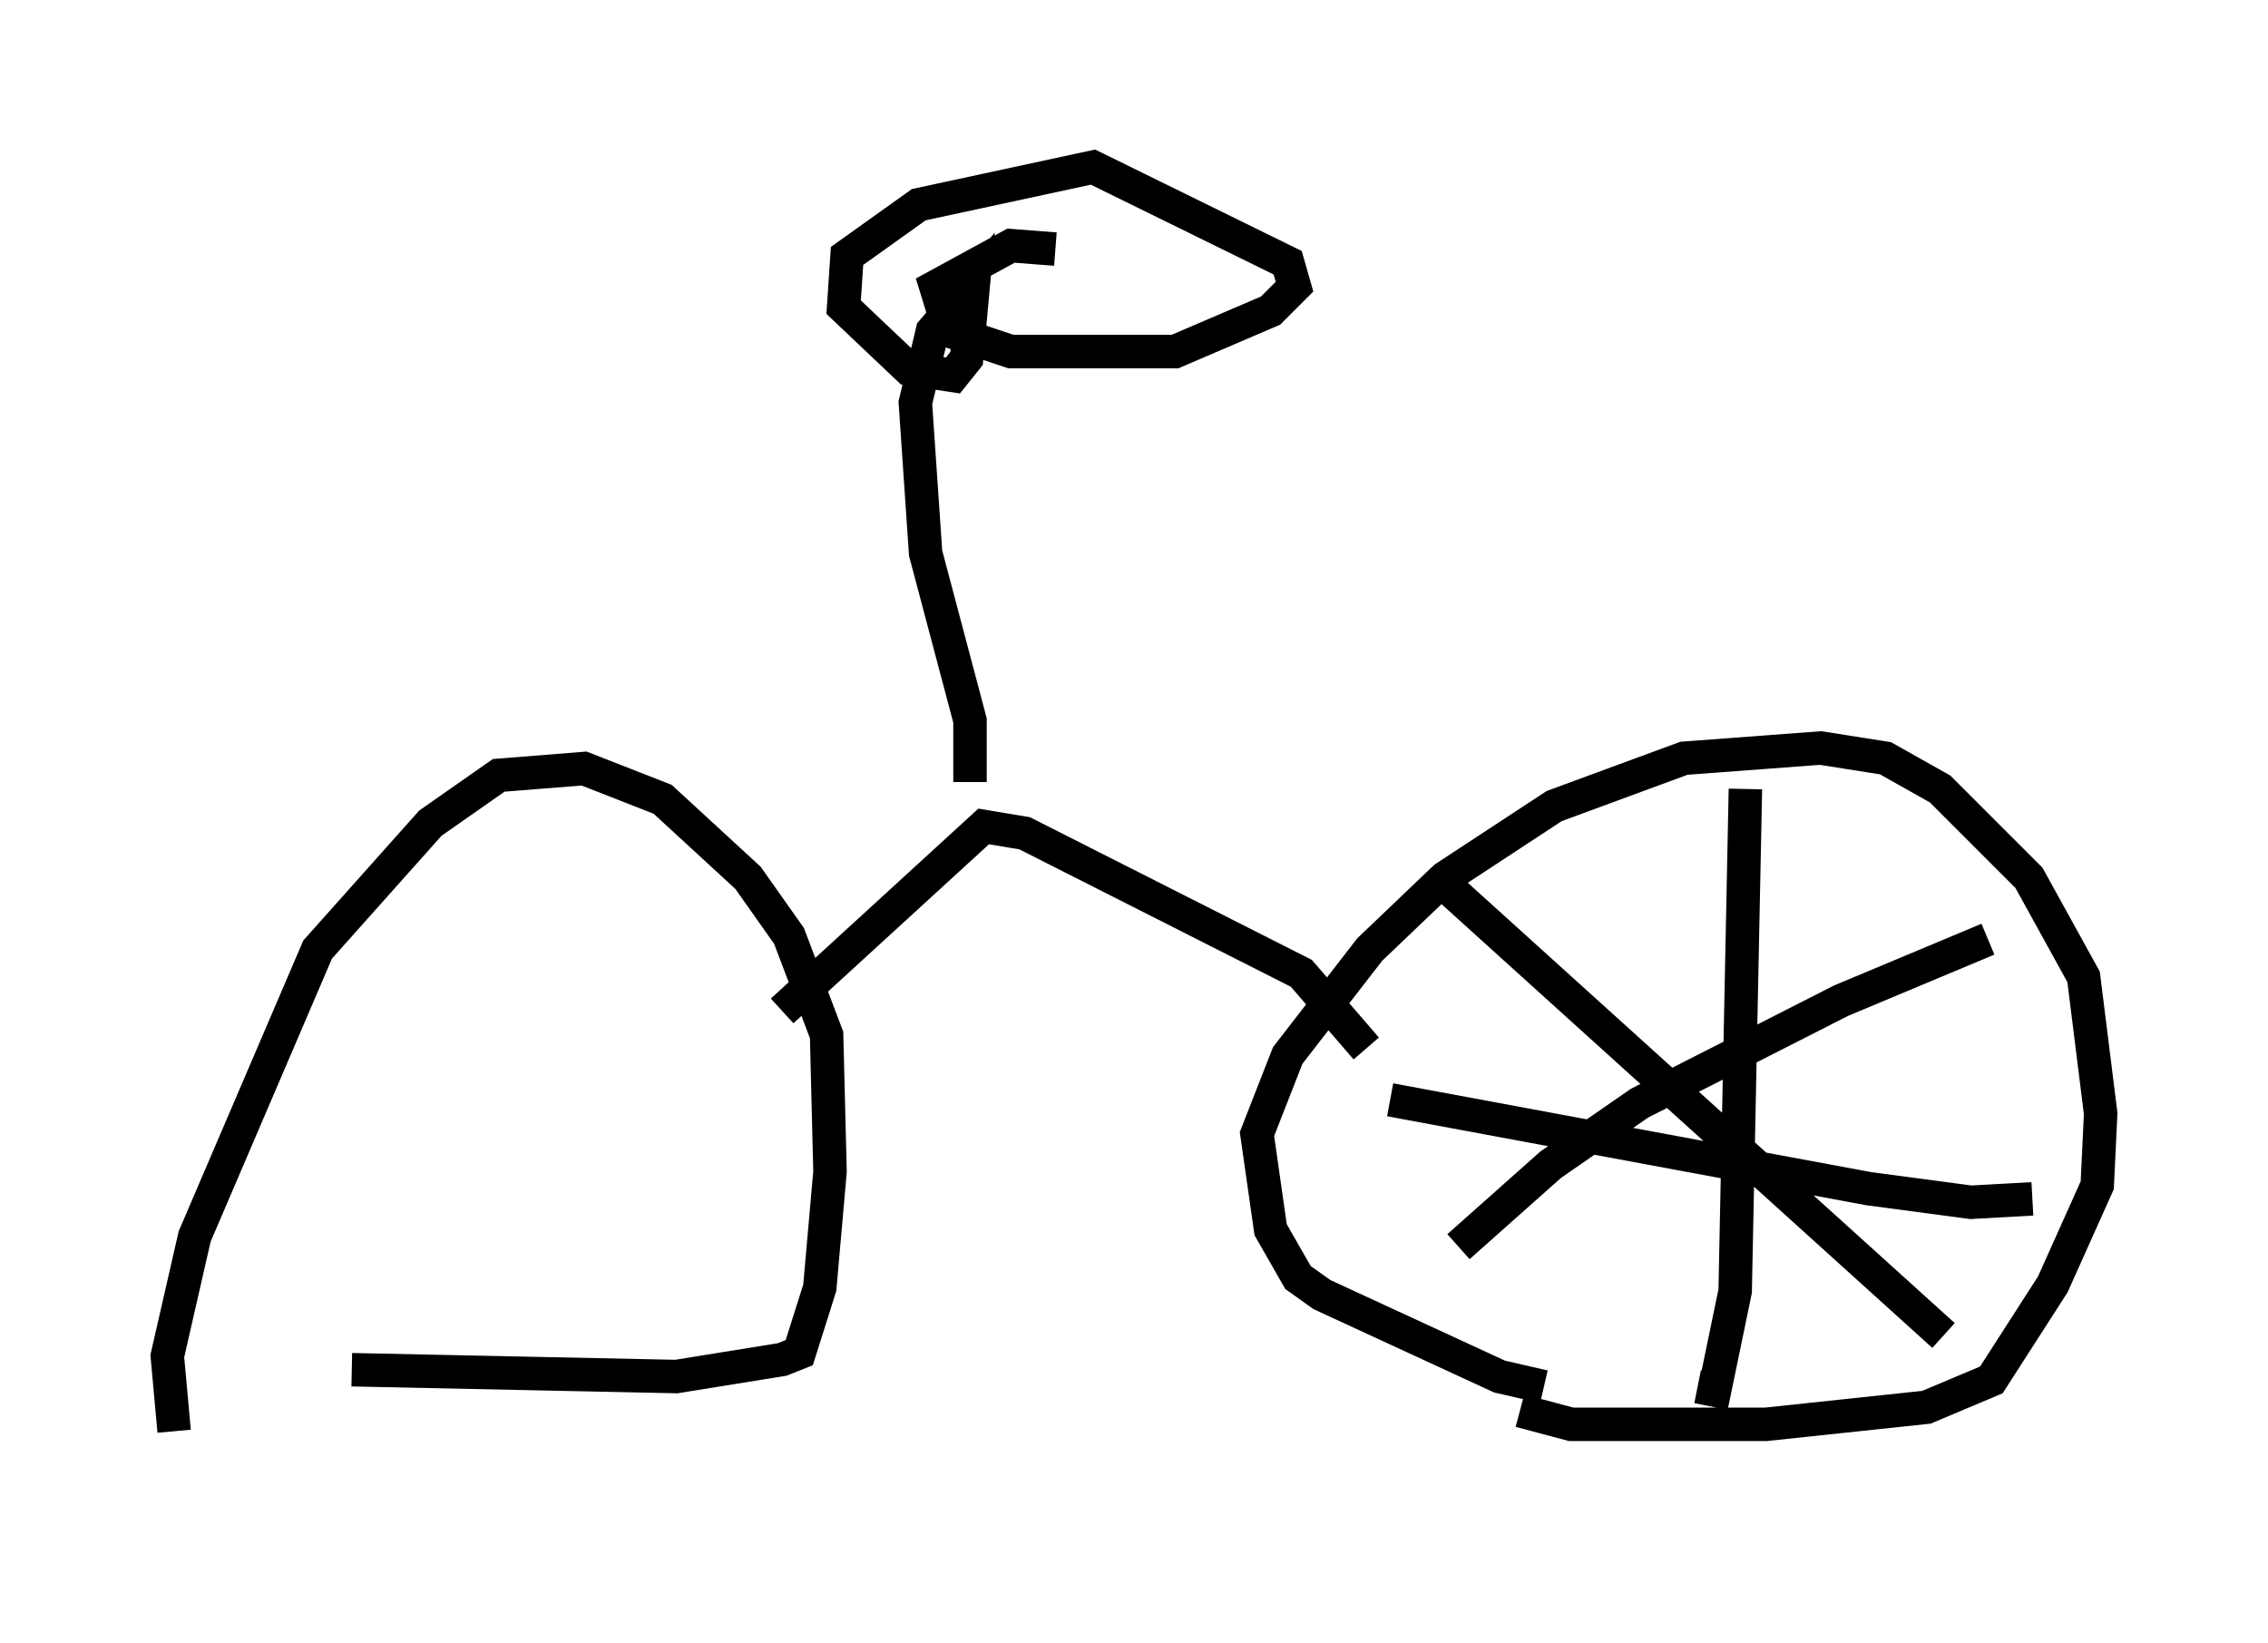 <?xml version="1.0" encoding="utf-8" ?>
<svg baseProfile="full" height="49.098" version="1.1" width="67.78" xmlns="http://www.w3.org/2000/svg" xmlns:ev="http://www.w3.org/2001/xml-events" xmlns:xlink="http://www.w3.org/1999/xlink"><defs /><rect fill="white" height="49.098" width="67.78" x="0" y="0" /><path d="M6.327, 44.098 m-1.123, -1.327 l-0.204, -2.246 0.817, -3.573 l3.675, -8.575 3.369, -3.777 l2.042, -1.429 2.552, -0.204 l2.348, 0.919 2.552, 2.348 l1.225, 1.735 1.123, 2.96 l0.102, 4.083 -0.306, 3.471 l-0.613, 1.94 -0.51, 0.204 l-3.165, 0.51 -9.698, -0.204 m35.627, 0.51 l-1.327, -0.306 -5.308, -2.45 l-0.715, -0.51 -0.817, -1.429 l-0.408, -2.858 0.919, -2.348 l2.45, -3.165 2.246, -2.144 l3.267, -2.144 3.879, -1.429 l4.083, -0.306 1.94, 0.306 l1.633, 0.919 2.654, 2.654 l1.633, 2.96 0.51, 4.083 l-0.102, 2.144 -1.327, 2.96 l-1.838, 2.858 -1.94, 0.817 l-4.798, 0.51 -5.819, 0.0 l-1.531, -0.408 m6.738, -18.579 l-0.306, 15.006 -0.613, 2.96 l-0.51, -0.102 m-9.188, -8.575 l14.292, 2.654 3.063, 0.408 l1.838, -0.102 m-17.559, -9.392 l14.904, 13.475 m-14.496, -2.654 l2.756, -2.45 2.654, -1.838 l6.023, -3.063 4.39, -1.838 m-36.036, 2.144 l6.023, -5.513 1.225, 0.204 l8.269, 4.185 1.94, 2.246 m-11.842, -7.963 l0.0, -1.838 -1.327, -5.002 l-0.306, -4.492 0.51, -2.144 l1.225, -1.429 -0.204, 2.246 l-0.408, 0.51 -1.327, -0.204 l-1.94, -1.838 0.102, -1.531 l2.144, -1.531 5.206, -1.123 l5.819, 2.858 0.204, 0.715 l-0.715, 0.715 -2.858, 1.225 l-4.9, 0.0 -1.838, -0.613 l-0.408, -1.327 2.246, -1.225 l1.327, 0.102 m-4.185, 10.515 " fill="none" stroke="black" stroke-width="1" /></svg>